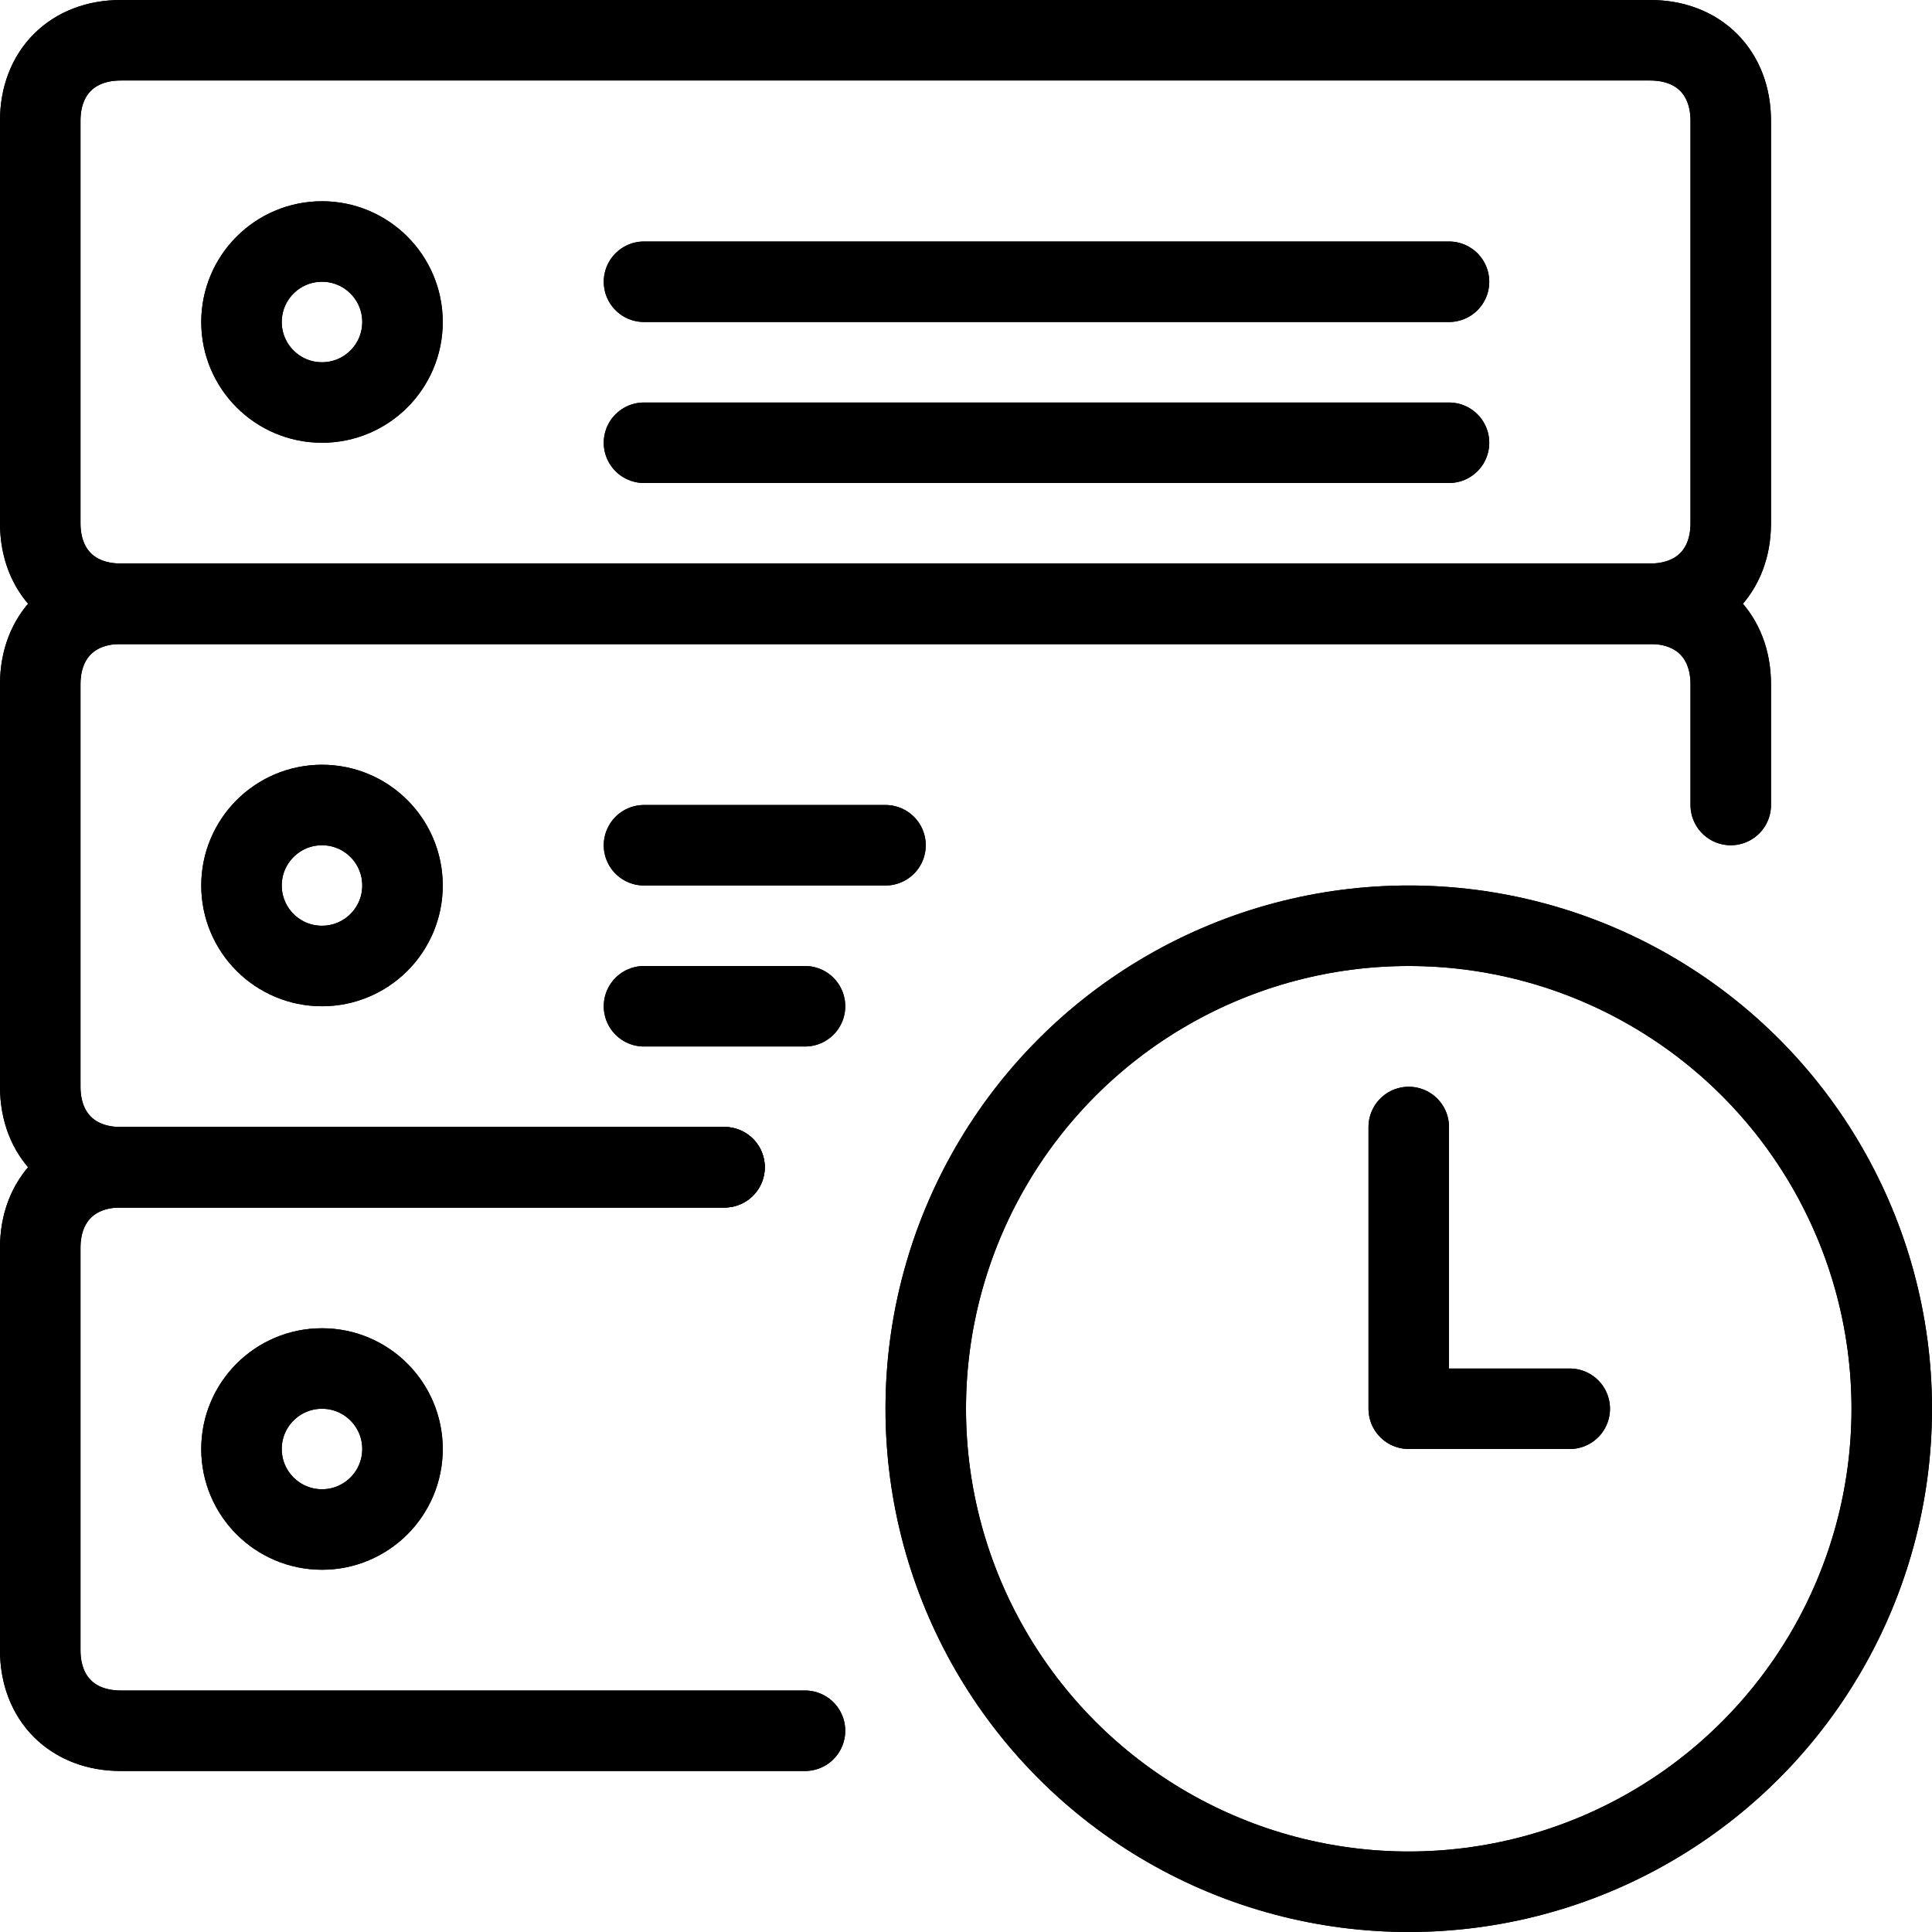 <?xml version="1.0" encoding="utf-8"?>
<!-- Generator: Adobe Illustrator 19.2.0, SVG Export Plug-In . SVG Version: 6.00 Build 0)  -->
<svg version="1.1" id="Layer_1" xmlns="http://www.w3.org/2000/svg" xmlns:xlink="http://www.w3.org/1999/xlink" x="0px" y="0px"
	 viewBox="0 0 24 24" style="enable-background:new 0 0 24 24;" xml:space="preserve">
<style type="text/css">
	.st0{display:none;}
	.st1{display:inline;}
	.st2{fill:none;stroke:#000000;stroke-linecap:round;stroke-linejoin:round;stroke-miterlimit:10;}
	.st3{fill:none;stroke:#000000;stroke-linejoin:round;stroke-miterlimit:10;}
</style>
<g id="Filled_Icons" class="st0">
	<g class="st1">
		<path d="M17.5,11c-3.6,0-6.5,2.9-6.5,6.5s2.9,6.5,6.5,6.5s6.5-2.9,6.5-6.5S21.1,11,17.5,11z M19.5,18h-2c-0.3,0-0.5-0.2-0.5-0.5
			V14c0-0.3,0.2-0.5,0.5-0.5c0.3,0,0.5,0.2,0.5,0.5v3h1.5c0.3,0,0.5,0.2,0.5,0.5C20,17.8,19.8,18,19.5,18z"/>
		<g>
			<path d="M22,7c0,0,0-5.5,0-5.5C22,0.7,21.3,0,20.5,0h-19C0.7,0,0,0.7,0,1.5C0,1.5,0,7,0,7H22z M8,3h10c0.3,0,0.5,0.2,0.5,0.5
				C18.5,3.8,18.3,4,18,4H8C7.7,4,7.5,3.8,7.5,3.5C7.5,3.2,7.7,3,8,3z M8,5h10c0.3,0,0.5,0.2,0.5,0.5C18.5,5.8,18.3,6,18,6H8
				C7.7,6,7.5,5.8,7.5,5.5C7.5,5.2,7.7,5,8,5z M4,2.5c0.8,0,1.5,0.7,1.5,1.5c0,0.8-0.7,1.5-1.5,1.5C3.2,5.5,2.5,4.8,2.5,4
				C2.5,3.2,3.2,2.5,4,2.5z"/>
			<path d="M10.4,20H8c-0.3,0-0.5-0.2-0.5-0.5C7.5,19.2,7.7,19,8,19h2.2c-0.1-0.3-0.1-0.7-0.1-1H8c-0.3,0-0.5-0.2-0.5-0.5
				C7.5,17.2,7.7,17,8,17h2c0-0.7,0.2-1.4,0.4-2H0c0,0,0,5.5,0,5.5C0,21.3,0.7,22,1.5,22h10C11.1,21.4,10.7,20.7,10.4,20z M4,19.5
				c-0.8,0-1.5-0.7-1.5-1.5c0-0.8,0.7-1.5,1.5-1.5c0.8,0,1.5,0.7,1.5,1.5C5.5,18.8,4.8,19.5,4,19.5z"/>
			<path d="M11.5,13H8c-0.3,0-0.5-0.2-0.5-0.5C7.5,12.2,7.7,12,8,12h4.4c0.4-0.4,0.9-0.7,1.4-1H8c-0.3,0-0.5-0.2-0.5-0.5
				C7.5,10.2,7.7,10,8,10h10c0.1,0,0.1,0,0.2,0c1.4,0.1,2.7,0.7,3.8,1.5c0,0,0-3.5,0-3.5H0c0,0,0,6,0,6h10.9
				C11.1,13.6,11.3,13.3,11.5,13z M4,12.5c-0.8,0-1.5-0.7-1.5-1.5c0-0.8,0.7-1.5,1.5-1.5c0.8,0,1.5,0.7,1.5,1.5
				C5.5,11.8,4.8,12.5,4,12.5z"/>
			<circle cx="4" cy="4" r="0.5"/>
			<circle cx="4" cy="18" r="0.5"/>
			<circle cx="4" cy="11" r="0.5"/>
		</g>
	</g>
</g>
<g id="Outline_Icons">
	<g>
		<path class="st2" d="M21.5,6.5c0,0.6-0.4,1-1,1h-19c-0.6,0-1-0.4-1-1v-5c0-0.6,0.4-1,1-1h19c0.6,0,1,0.4,1,1V6.5z"/>
		<line class="st2" x1="8" y1="5.5" x2="18" y2="5.5"/>
		<line class="st2" x1="8" y1="3.5" x2="18" y2="3.5"/>
		<circle class="st2" cx="4" cy="4" r="1"/>
		<path class="st2" d="M9,14.5H1.5c-0.6,0-1-0.4-1-1v-5c0-0.6,0.4-1,1-1h19c0.6,0,1,0.4,1,1V10"/>
		<line class="st2" x1="8" y1="12.5" x2="10" y2="12.5"/>
		<line class="st2" x1="8" y1="10.5" x2="11" y2="10.5"/>
		<circle class="st2" cx="4" cy="11" r="1"/>
		<path class="st2" d="M10,21.5H1.5c-0.6,0-1-0.4-1-1v-5c0-0.6,0.4-1,1-1H9"/>
		<circle class="st2" cx="4" cy="18" r="1"/>
		<g>
			<circle class="st3" cx="17.5" cy="17.5" r="6"/>
			<polyline class="st2" points="19.5,17.5 17.5,17.5 17.5,14 			"/>
		</g>
		<path class="st2" d="M21.5,6.5c0,0.6-0.4,1-1,1h-19c-0.6,0-1-0.4-1-1v-5c0-0.6,0.4-1,1-1h19c0.6,0,1,0.4,1,1V6.5z"/>
		<line class="st2" x1="8" y1="5.5" x2="18" y2="5.5"/>
		<line class="st2" x1="8" y1="3.5" x2="18" y2="3.5"/>
		<circle class="st2" cx="4" cy="4" r="1"/>
		<path class="st2" d="M9,14.5H1.5c-0.6,0-1-0.4-1-1v-5c0-0.6,0.4-1,1-1h19c0.6,0,1,0.4,1,1V10"/>
		<line class="st2" x1="8" y1="12.5" x2="10" y2="12.5"/>
		<line class="st2" x1="8" y1="10.5" x2="11" y2="10.5"/>
		<circle class="st2" cx="4" cy="11" r="1"/>
		<path class="st2" d="M10,21.5H1.5c-0.6,0-1-0.4-1-1v-5c0-0.6,0.4-1,1-1H9"/>
		<circle class="st2" cx="4" cy="18" r="1"/>
		<g>
			<circle class="st3" cx="17.5" cy="17.5" r="6"/>
			<polyline class="st2" points="19.5,17.5 17.5,17.5 17.5,14 			"/>
		</g>
	</g>
</g>
</svg>
